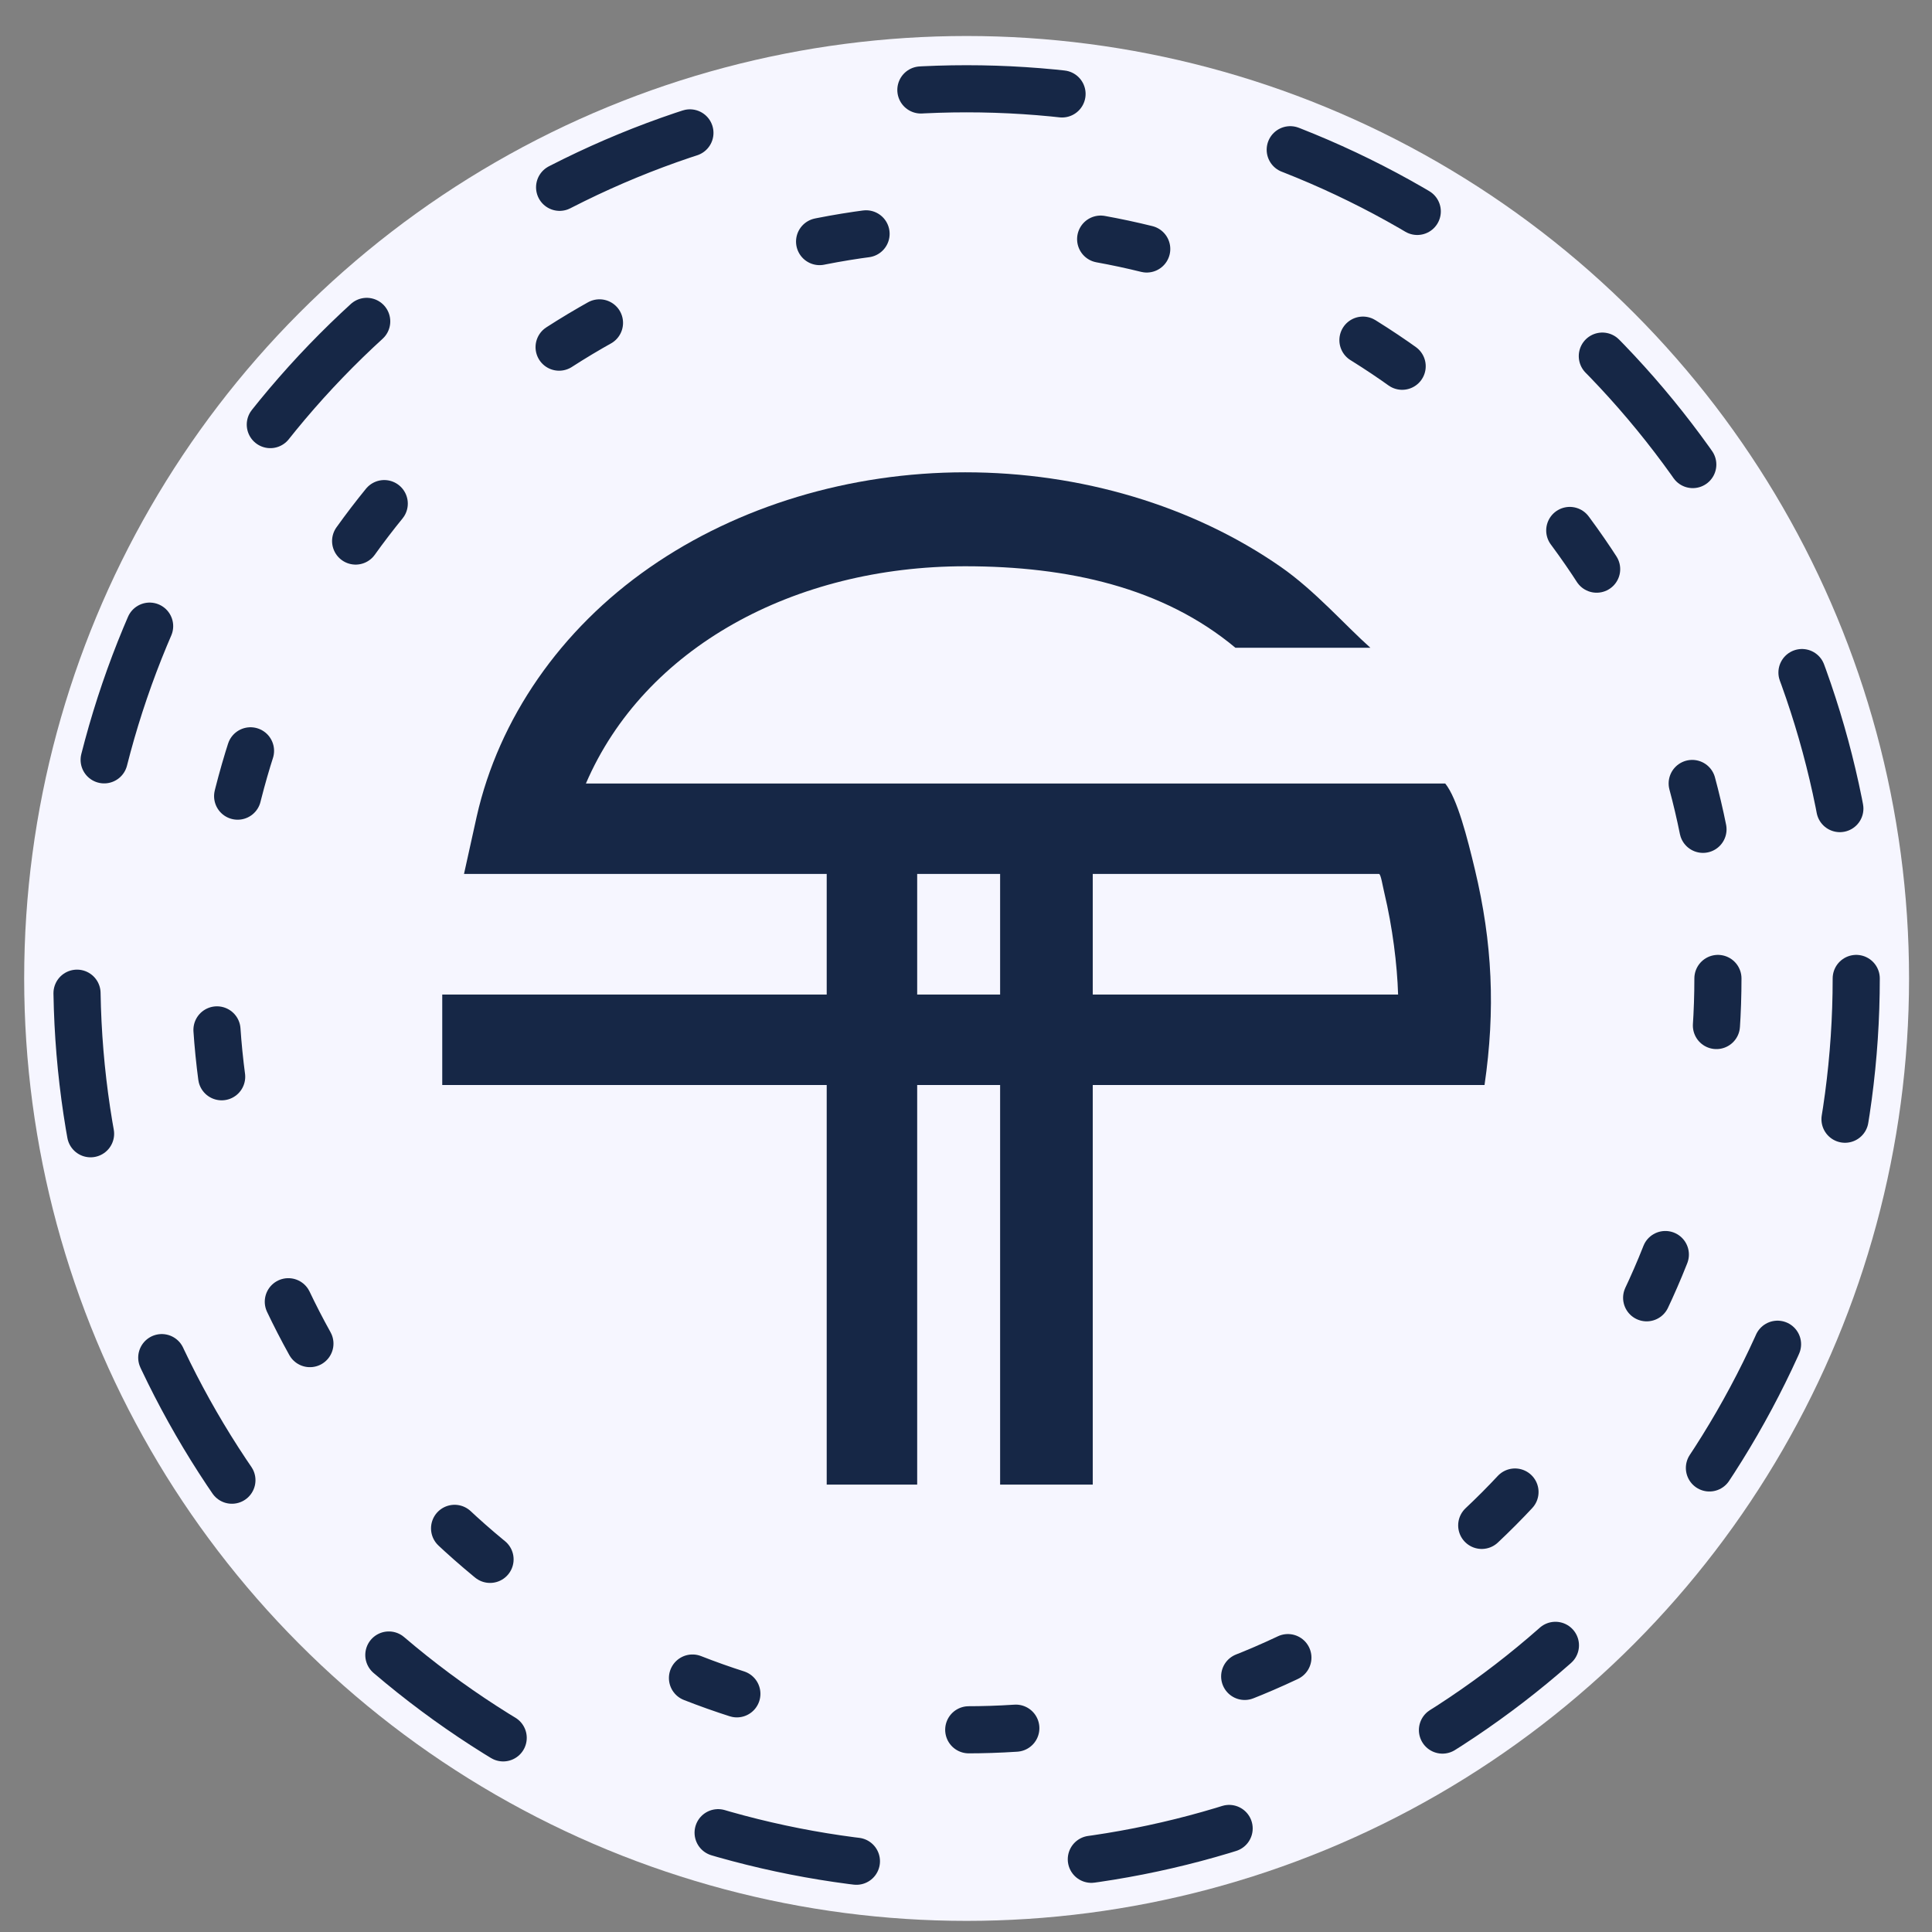 <svg width="41" height="41" viewBox="0 0 41 41" fill="none" xmlns="http://www.w3.org/2000/svg">
<rect x="0" y="0" width="41" height="41" fill="#808080" stroke="none"/>
<circle cx="20.513" cy="20.764" r="20" fill="#F6F6FF"/>
<circle cx="20.512" cy="20.764" r="18.88" stroke="#162746" stroke-linecap="round" stroke-dasharray="3 5"/>
<circle cx="20.512" cy="20.764" r="15.945" stroke="#162746" stroke-linecap="round" stroke-dasharray="1 5"/>
<path d="M31.299 18.45C31.14 17.787 30.928 16.947 30.67 16.627H30.126H29.255H28.531H25.047H12.434C13.673 13.747 16.851 12.017 20.483 12.017C22.666 12.017 24.685 12.467 26.218 13.747H29.082C28.543 13.267 27.904 12.533 27.177 12.028C25.309 10.73 22.931 10.023 20.483 10.023C18.034 10.023 15.656 10.743 13.788 12.042C11.889 13.361 10.585 15.255 10.117 17.325L9.847 18.546H17.544V21.106H9.385V23.026H17.544V31.505H19.464V23.026H21.224V31.505H23.19V23.026H29.513H31.432H31.504C31.737 21.426 31.672 20.01 31.299 18.45ZM21.224 21.106H19.464V18.546H21.224V21.106ZM23.19 21.106V18.546H29.264C29.304 18.546 29.342 18.802 29.377 18.945C29.552 19.681 29.65 20.466 29.67 21.106H23.19Z" fill="#162746"/>
</svg>

